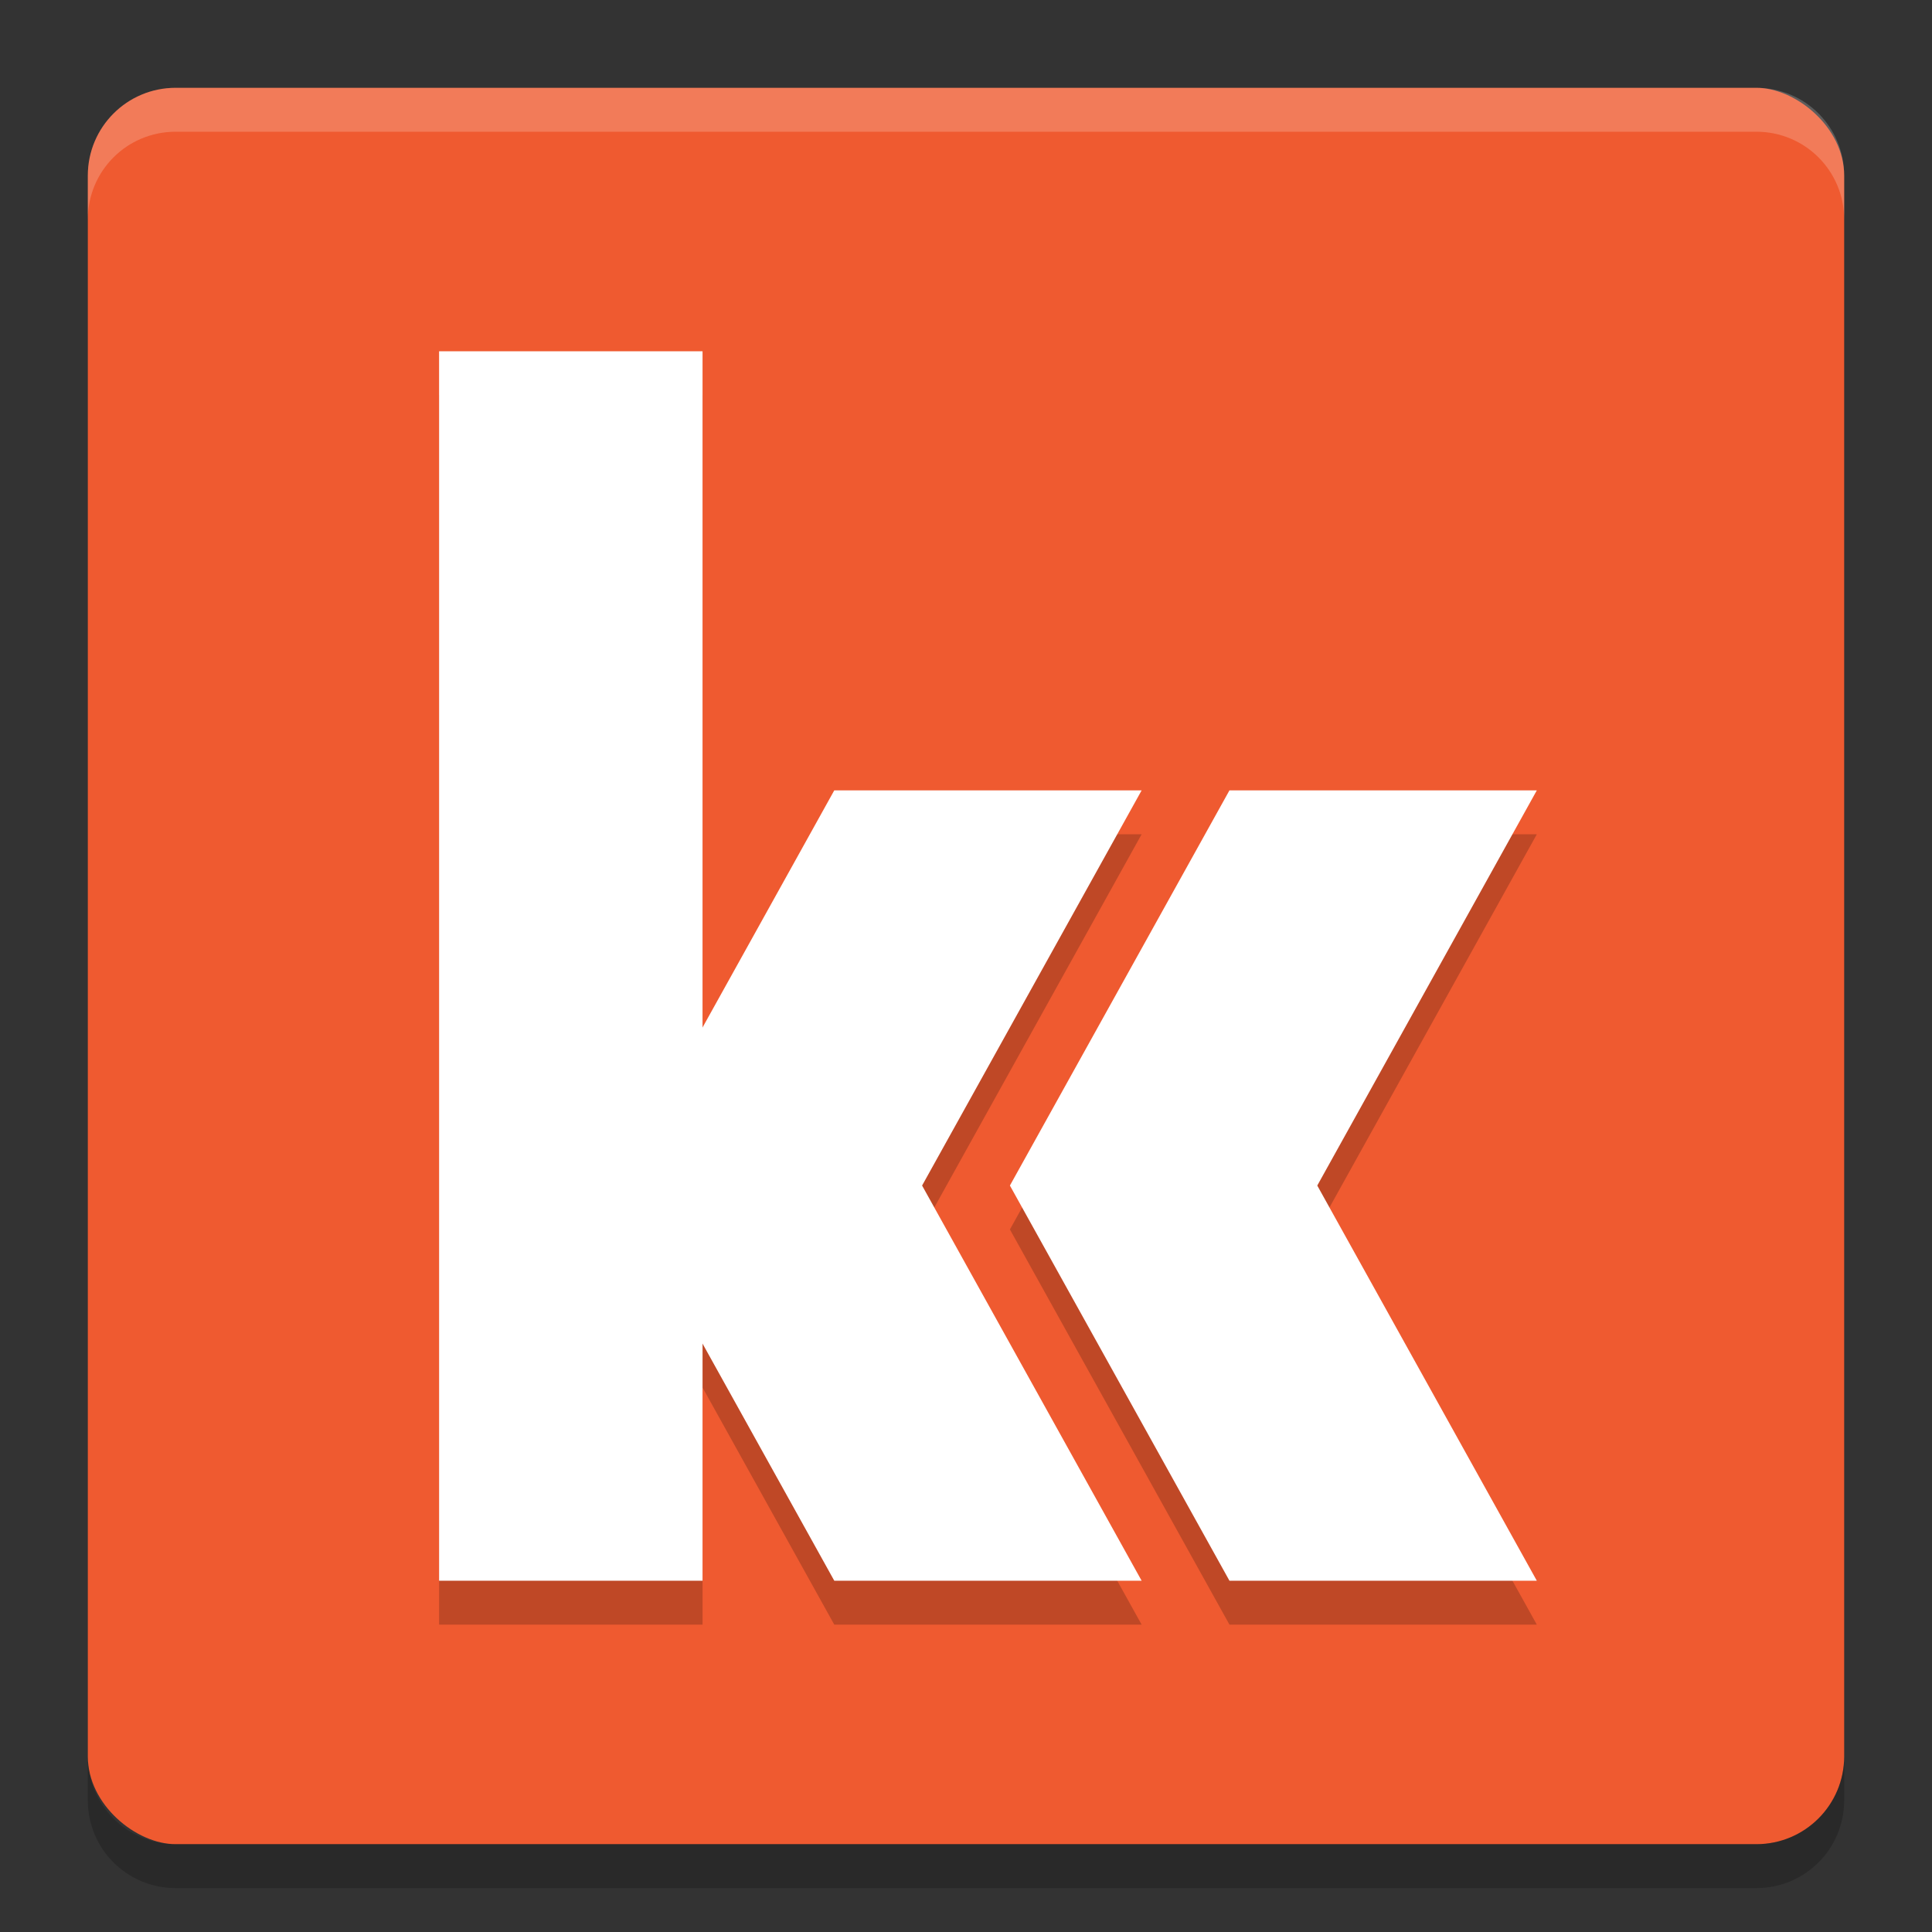 <svg xmlns="http://www.w3.org/2000/svg" width="22" height="22" version="1">
 <rect width="100%" height="100%" fill="#333333" stroke="none"/>
 <rect style="fill:#ef5a30" width="20" height="20" x="-21" y="-21" rx="1" ry="1" transform="matrix(0,-1,-1,0,0,0)"/>
 <path style="opacity:0.2" d="m 5,4.5 0,14 3,0 L 8,15.8 9.5,18.5 13,18.5 10.5,14 13,9.5 9.5,9.5 8,12.2 8,4.5 5,4.5 Z m 9,5 -2.5,4.5 2.5,4.5 3.5,0 L 15,14 17.5,9.5 14,9.5 Z"/>
 <path style="opacity:0.2;fill:#ffffff" d="M 2,1 C 1.446,1 1,1.446 1,2 l 0,0.5 c 0,-0.554 0.446,-1 1,-1 l 18,0 c 0.554,0 1,0.446 1,1 L 21,2 C 21,1.446 20.554,1 20,1 L 2,1 Z"/>
 <path style="opacity:0.2" d="m 2,21.5 c -0.554,0 -1,-0.446 -1,-1 L 1,20 c 0,0.554 0.446,1 1,1 l 18,0 c 0.554,0 1,-0.446 1,-1 l 0,0.5 c 0,0.554 -0.446,1 -1,1 l -18,0 z"/>
 <path style="fill:#ffffff" d="M 8,4 5,4 5,18 8,18 Z"/>
 <path style="fill:#ffffff" d="M 9.5,9 7,13.5 9.5,18 13,18 10.5,13.5 13,9 Z"/>
 <path style="fill:#ffffff" d="M 14,9 11.5,13.5 14,18 17.5,18 15,13.5 17.5,9 Z"/>
</svg>
